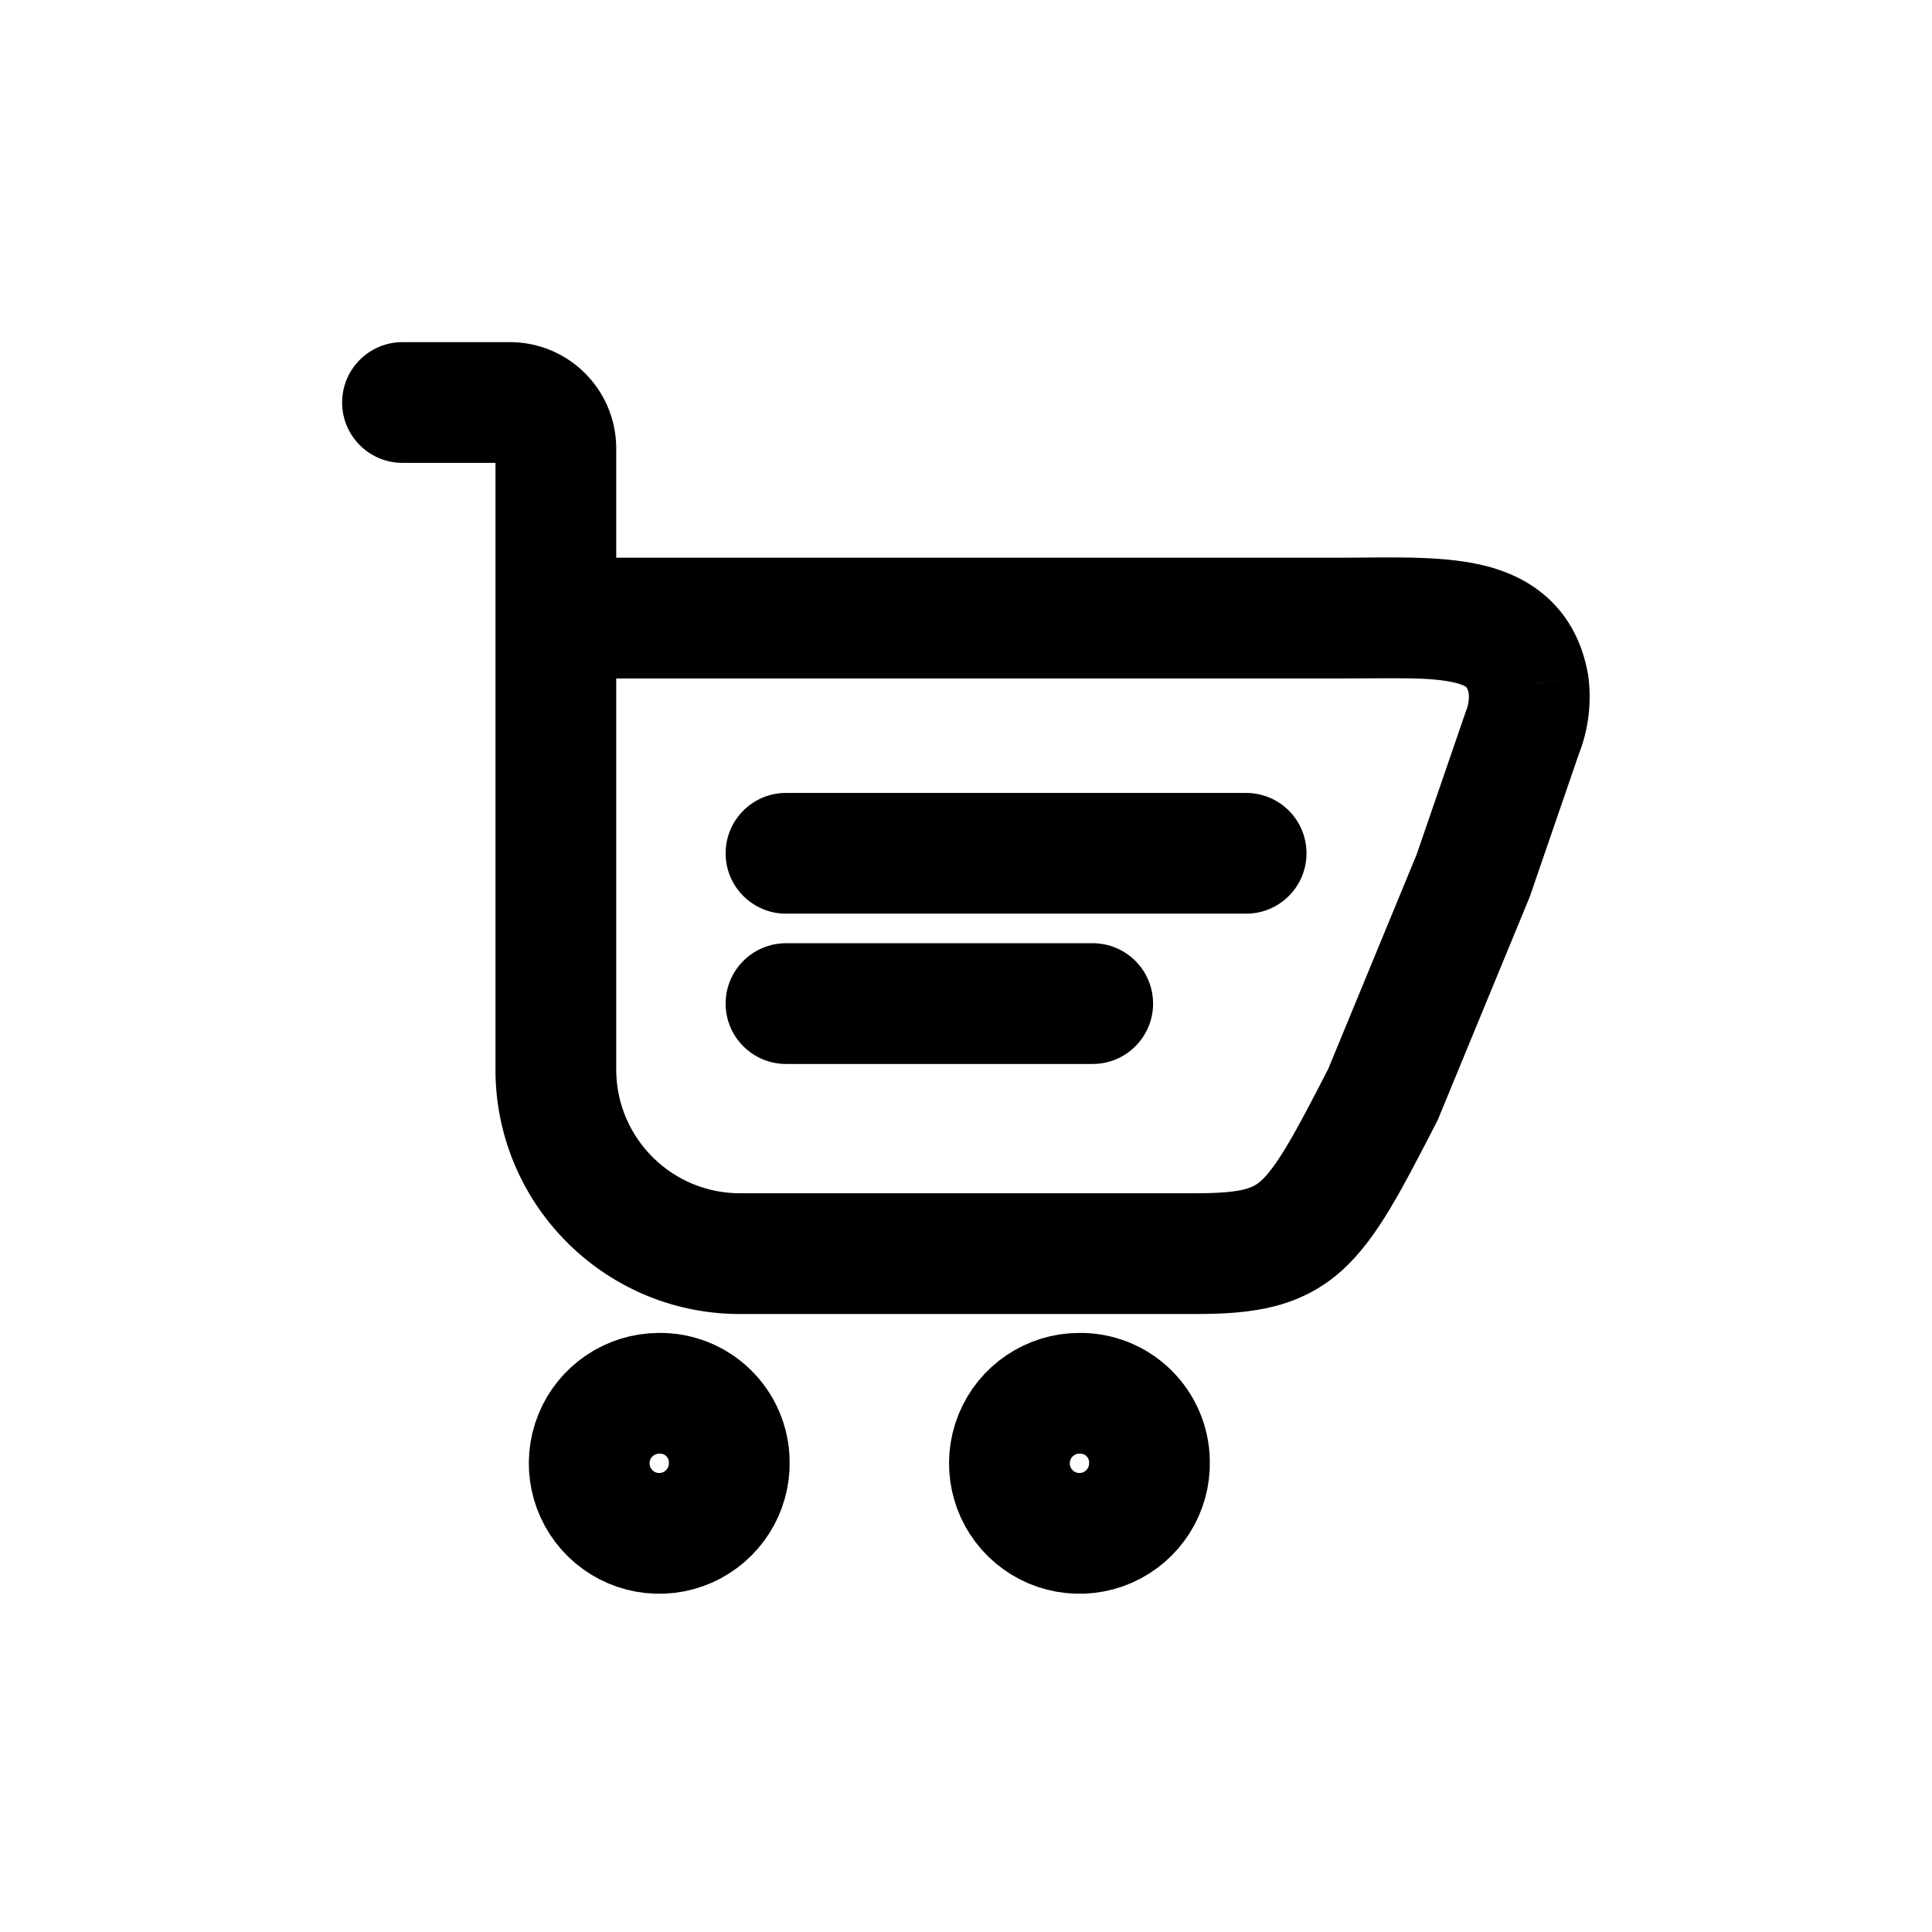 <svg width="24" height="24" viewBox="0 0 24 24" fill="none" xmlns="http://www.w3.org/2000/svg">
<path fill-rule="evenodd" clip-rule="evenodd" d="M9.059 18.154C9.069 18.508 8.863 18.832 8.539 18.975C8.215 19.117 7.837 19.049 7.583 18.802C7.329 18.555 7.25 18.179 7.383 17.851C7.516 17.523 7.835 17.308 8.189 17.308C8.417 17.305 8.636 17.392 8.799 17.551C8.962 17.709 9.056 17.927 9.059 18.154Z" stroke="currentColor" stroke-width="1.5" stroke-linecap="round" stroke-linejoin="round"/>
<path fill-rule="evenodd" clip-rule="evenodd" d="M14.279 18.154C14.289 18.508 14.083 18.832 13.759 18.975C13.435 19.117 13.057 19.049 12.803 18.802C12.549 18.555 12.47 18.179 12.603 17.851C12.736 17.523 13.055 17.308 13.409 17.308C13.637 17.305 13.856 17.392 14.019 17.551C14.182 17.709 14.276 17.927 14.279 18.154Z" stroke="currentColor" stroke-width="1.5" stroke-linecap="round" stroke-linejoin="round"/>
<path d="M15.48 11.35C15.894 11.35 16.23 11.014 16.23 10.6C16.23 10.186 15.894 9.85 15.48 9.85V11.35ZM9.764 9.85C9.35 9.85 9.014 10.186 9.014 10.6C9.014 11.014 9.35 11.35 9.764 11.35V9.85ZM13.574 13.217C13.988 13.217 14.324 12.881 14.324 12.467C14.324 12.053 13.988 11.717 13.574 11.717V13.217ZM9.764 11.717C9.35 11.717 9.014 12.053 9.014 12.467C9.014 12.881 9.35 13.217 9.764 13.217V11.717ZM6.905 7.678V6.928C6.491 6.928 6.155 7.264 6.155 7.678H6.905ZM18.987 8.5L19.731 8.403C19.729 8.391 19.727 8.379 19.725 8.367L18.987 8.5ZM18.912 9.1L18.215 8.823C18.211 8.834 18.207 8.845 18.203 8.856L18.912 9.1ZM18.3 10.879L18.993 11.165C18.999 11.151 19.004 11.137 19.009 11.123L18.3 10.879ZM17.178 13.6L17.845 13.943C17.855 13.925 17.863 13.905 17.871 13.886L17.178 13.6ZM9.225 15.573V14.823L9.214 14.823L9.225 15.573ZM6.905 13.318H6.155L6.155 13.329L6.905 13.318ZM6.155 7.678C6.155 8.092 6.491 8.428 6.905 8.428C7.319 8.428 7.655 8.092 7.655 7.678H6.155ZM6.905 5.564H7.655L7.655 5.554L6.905 5.564ZM6.326 5V5.75L6.335 5.75L6.326 5ZM5 4.25C4.586 4.25 4.25 4.586 4.25 5C4.25 5.414 4.586 5.75 5 5.75V4.25ZM15.48 9.85H9.764V11.35H15.48V9.85ZM13.574 11.717H9.764V13.217H13.574V11.717ZM6.905 8.428H16.692V6.928H6.905V8.428ZM16.692 8.428C17.346 8.428 17.75 8.409 18.052 8.476C18.18 8.504 18.215 8.535 18.217 8.537C18.217 8.537 18.219 8.538 18.223 8.546C18.228 8.556 18.24 8.581 18.249 8.633L19.725 8.367C19.659 8.001 19.5 7.677 19.227 7.428C18.966 7.19 18.656 7.073 18.376 7.011C17.864 6.898 17.203 6.928 16.692 6.928V8.428ZM18.243 8.598C18.253 8.674 18.244 8.751 18.215 8.823L19.609 9.378C19.732 9.068 19.774 8.733 19.731 8.403L18.243 8.598ZM18.203 8.856L17.591 10.635L19.009 11.123L19.621 9.344L18.203 8.856ZM17.607 10.593L16.485 13.314L17.871 13.886L18.993 11.165L17.607 10.593ZM16.511 13.257C16.291 13.685 16.128 13.997 15.985 14.236C15.841 14.476 15.743 14.597 15.669 14.665C15.576 14.748 15.462 14.823 14.858 14.823V16.323C15.535 16.323 16.146 16.256 16.676 15.777C16.912 15.562 17.099 15.296 17.272 15.007C17.445 14.718 17.63 14.36 17.845 13.943L16.511 13.257ZM14.858 14.823H9.225V16.323H14.858V14.823ZM9.214 14.823C8.365 14.835 7.667 14.156 7.655 13.307L6.155 13.329C6.179 15.006 7.558 16.347 9.236 16.323L9.214 14.823ZM7.655 13.318V7.678H6.155V13.318H7.655ZM7.655 7.678V5.564H6.155V7.678H7.655ZM7.655 5.554C7.645 4.824 7.046 4.241 6.317 4.25L6.335 5.75C6.237 5.751 6.156 5.673 6.155 5.574L7.655 5.554ZM6.326 4.25H5V5.75H6.326V4.25Z" fill="currentColor"/>
</svg>
